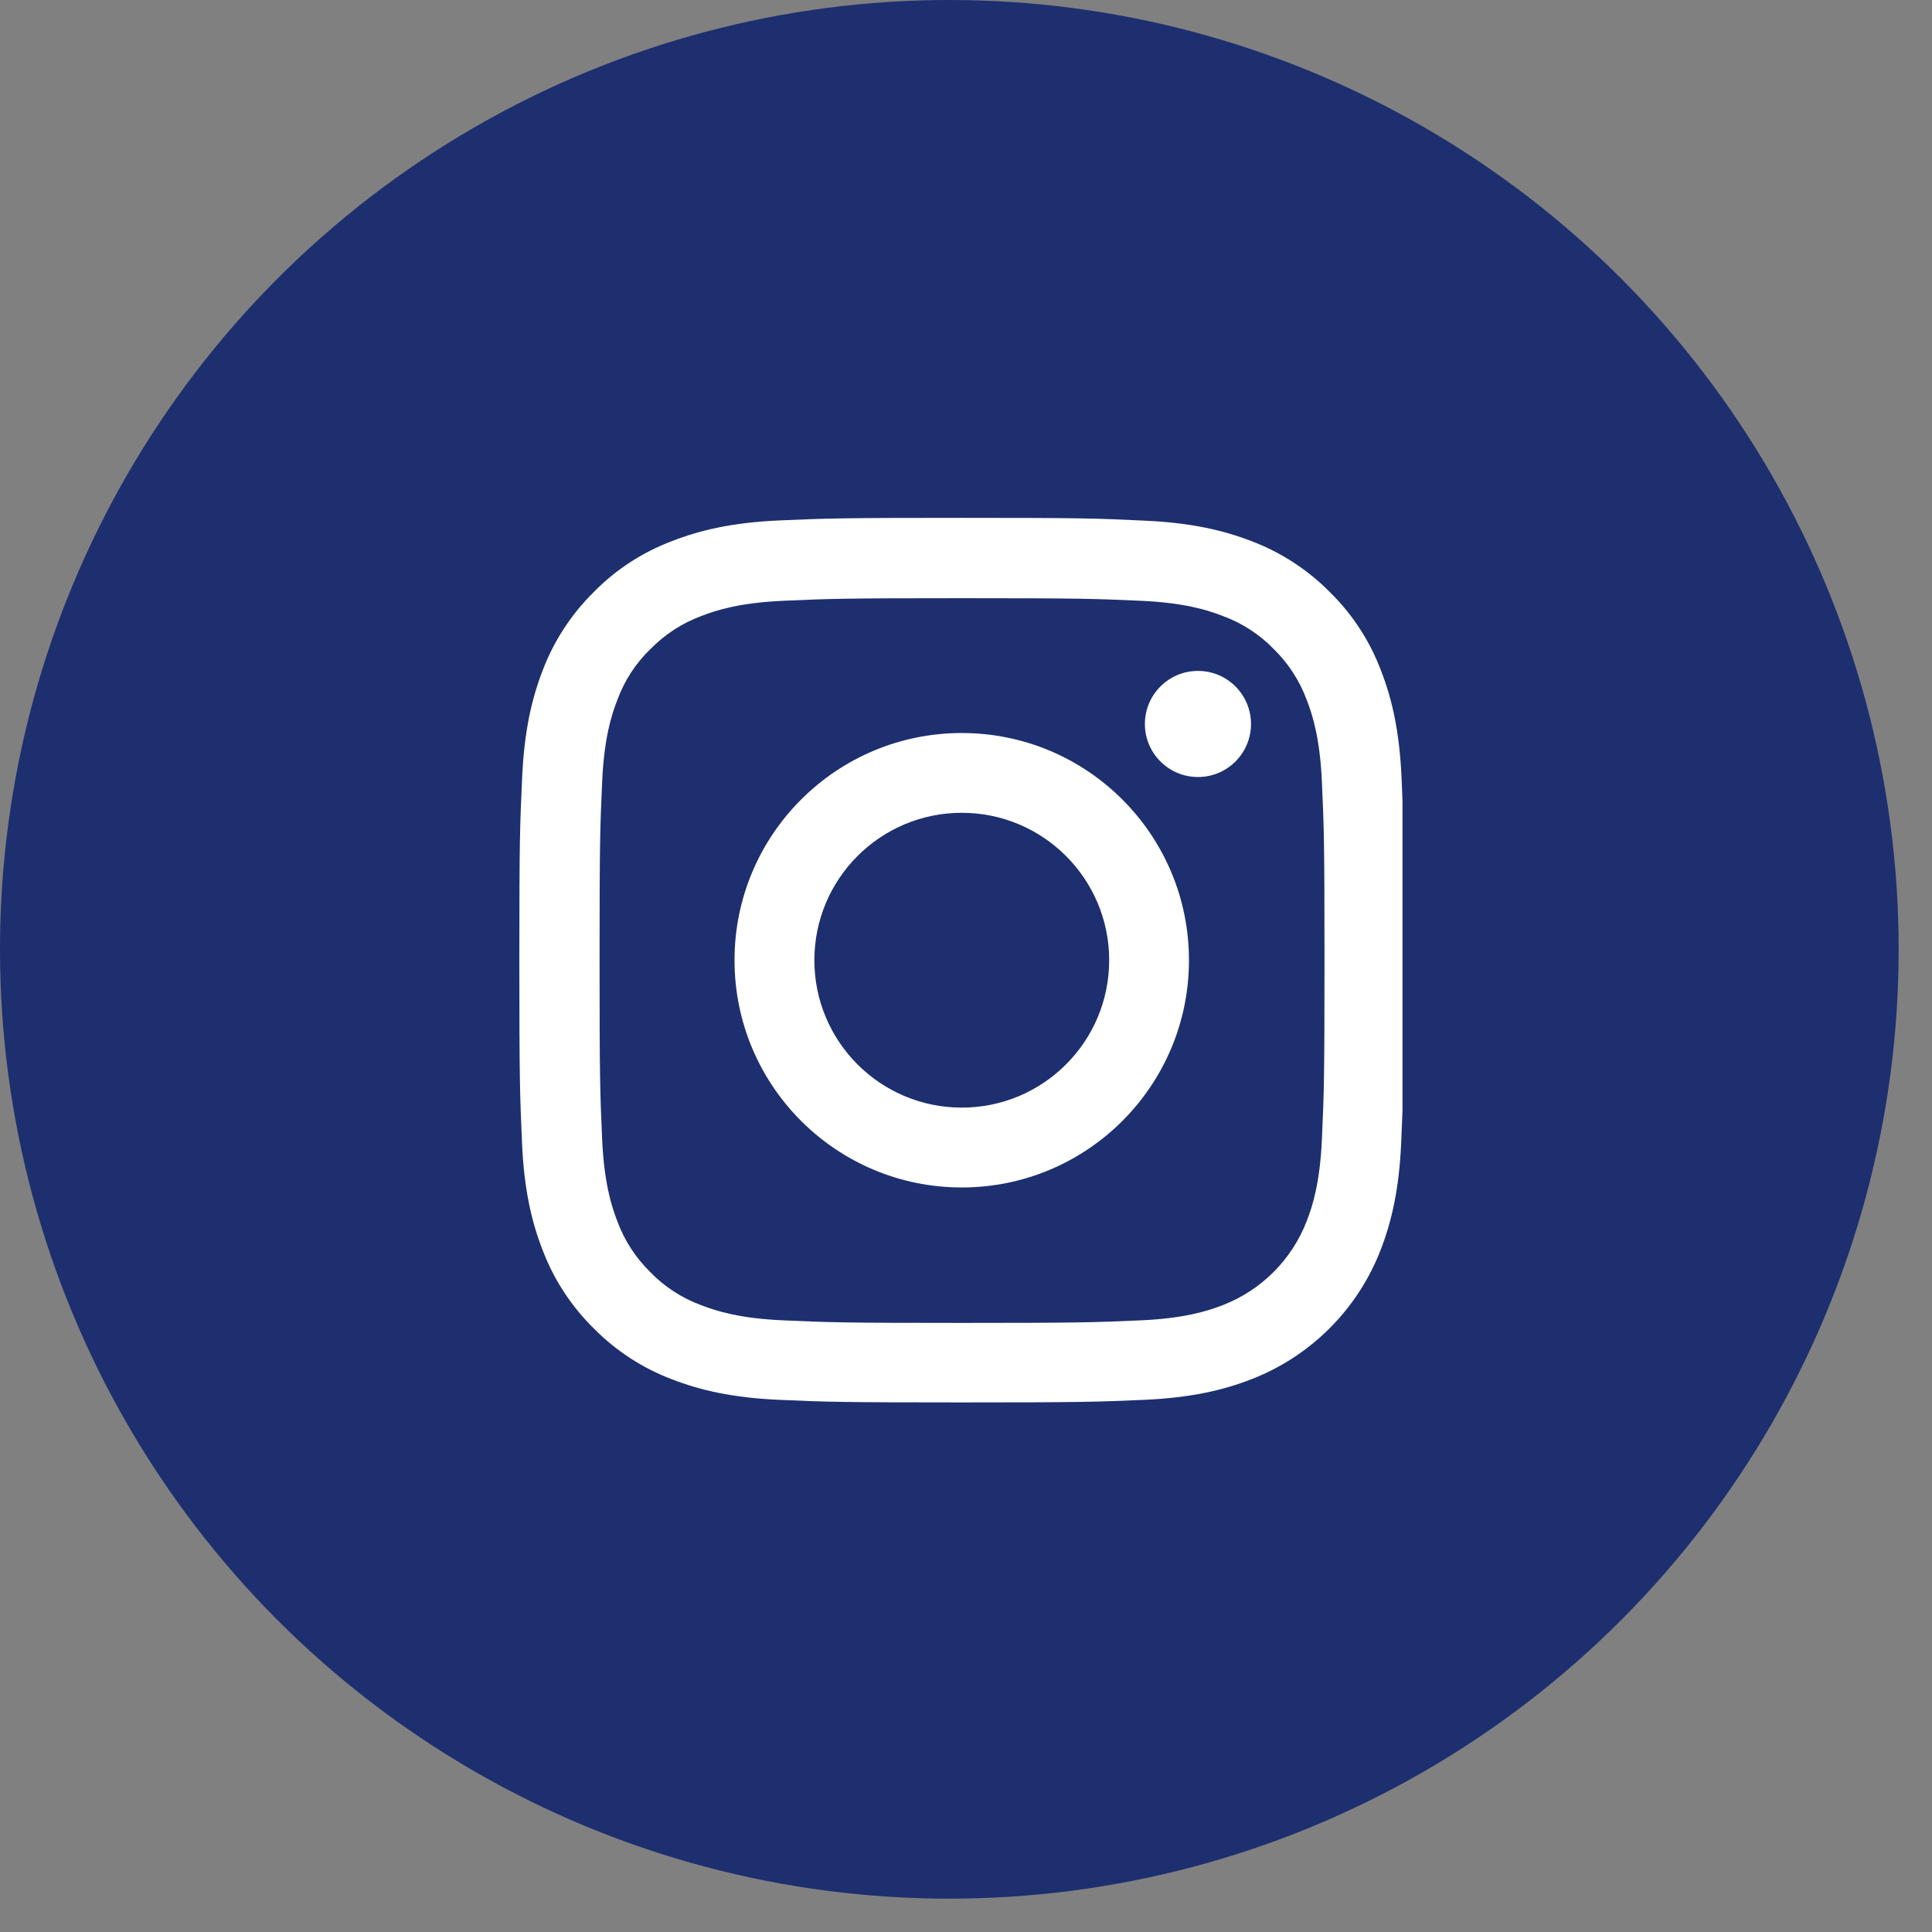 <svg width="27" height="27" viewBox="0 0 27 27" fill="none" xmlns="http://www.w3.org/2000/svg">
<rect x="0" y="0" width="27" height="27" fill="#808080" stroke="none"/>
<circle cx="13.267" cy="13.267" r="12.742" fill="#1D2F6F" stroke="#1D2F6F" stroke-width="1.05"/>
<g clip-path="url(#clip0_665_824)">
<path d="M19.587 10.872C19.558 10.215 19.452 9.763 19.3 9.372C19.143 8.956 18.901 8.585 18.585 8.275C18.276 7.962 17.901 7.718 17.491 7.563C17.097 7.411 16.648 7.305 15.991 7.276C15.329 7.244 15.119 7.237 13.441 7.237C11.762 7.237 11.552 7.244 10.893 7.273C10.236 7.302 9.784 7.409 9.393 7.561C8.978 7.718 8.606 7.959 8.297 8.275C7.983 8.585 7.739 8.959 7.584 9.369C7.432 9.763 7.326 10.212 7.297 10.869C7.266 11.531 7.258 11.741 7.258 13.419C7.258 15.098 7.266 15.308 7.295 15.967C7.323 16.624 7.43 17.076 7.582 17.467C7.739 17.882 7.983 18.254 8.297 18.564C8.606 18.877 8.98 19.121 9.391 19.276C9.784 19.428 10.234 19.534 10.891 19.563C11.55 19.592 11.76 19.599 13.438 19.599C15.117 19.599 15.327 19.592 15.986 19.563C16.643 19.534 17.095 19.428 17.486 19.276C18.317 18.955 18.974 18.298 19.295 17.467C19.447 17.073 19.553 16.624 19.582 15.967C19.611 15.308 19.618 15.098 19.618 13.419C19.618 11.741 19.616 11.531 19.587 10.872ZM18.474 15.919C18.447 16.523 18.346 16.849 18.261 17.066C18.053 17.605 17.626 18.032 17.087 18.24C16.87 18.324 16.542 18.426 15.94 18.452C15.288 18.481 15.093 18.488 13.443 18.488C11.794 18.488 11.596 18.481 10.946 18.452C10.342 18.426 10.016 18.324 9.799 18.24C9.531 18.141 9.287 17.984 9.089 17.779C8.884 17.578 8.727 17.337 8.628 17.069C8.543 16.851 8.442 16.523 8.415 15.921C8.386 15.269 8.379 15.074 8.379 13.424C8.379 11.775 8.386 11.577 8.415 10.927C8.442 10.323 8.543 9.997 8.628 9.78C8.727 9.512 8.884 9.268 9.091 9.07C9.292 8.865 9.533 8.708 9.801 8.609C10.019 8.524 10.347 8.423 10.948 8.396C11.601 8.367 11.796 8.36 13.446 8.36C15.098 8.36 15.293 8.367 15.943 8.396C16.547 8.423 16.872 8.524 17.09 8.609C17.358 8.708 17.602 8.865 17.8 9.07C18.005 9.27 18.162 9.512 18.261 9.78C18.346 9.997 18.447 10.326 18.474 10.927C18.503 11.579 18.51 11.775 18.51 13.424C18.51 15.074 18.503 15.267 18.474 15.919Z" fill="white"/>
<path d="M13.441 10.244C11.687 10.244 10.265 11.666 10.265 13.419C10.265 15.173 11.687 16.595 13.441 16.595C15.194 16.595 16.616 15.173 16.616 13.419C16.616 11.666 15.194 10.244 13.441 10.244ZM13.441 15.479C12.303 15.479 11.381 14.557 11.381 13.419C11.381 12.282 12.303 11.359 13.441 11.359C14.578 11.359 15.501 12.282 15.501 13.419C15.501 14.557 14.578 15.479 13.441 15.479Z" fill="white"/>
<path d="M17.483 10.118C17.483 10.527 17.151 10.859 16.742 10.859C16.332 10.859 16 10.527 16 10.118C16 9.708 16.332 9.376 16.742 9.376C17.151 9.376 17.483 9.708 17.483 10.118Z" fill="white"/>
</g>
<defs>
<clipPath id="clip0_665_824">
<rect width="12.363" height="12.363" fill="white" transform="translate(7.237 7.237)"/>
</clipPath>
</defs>
</svg>
